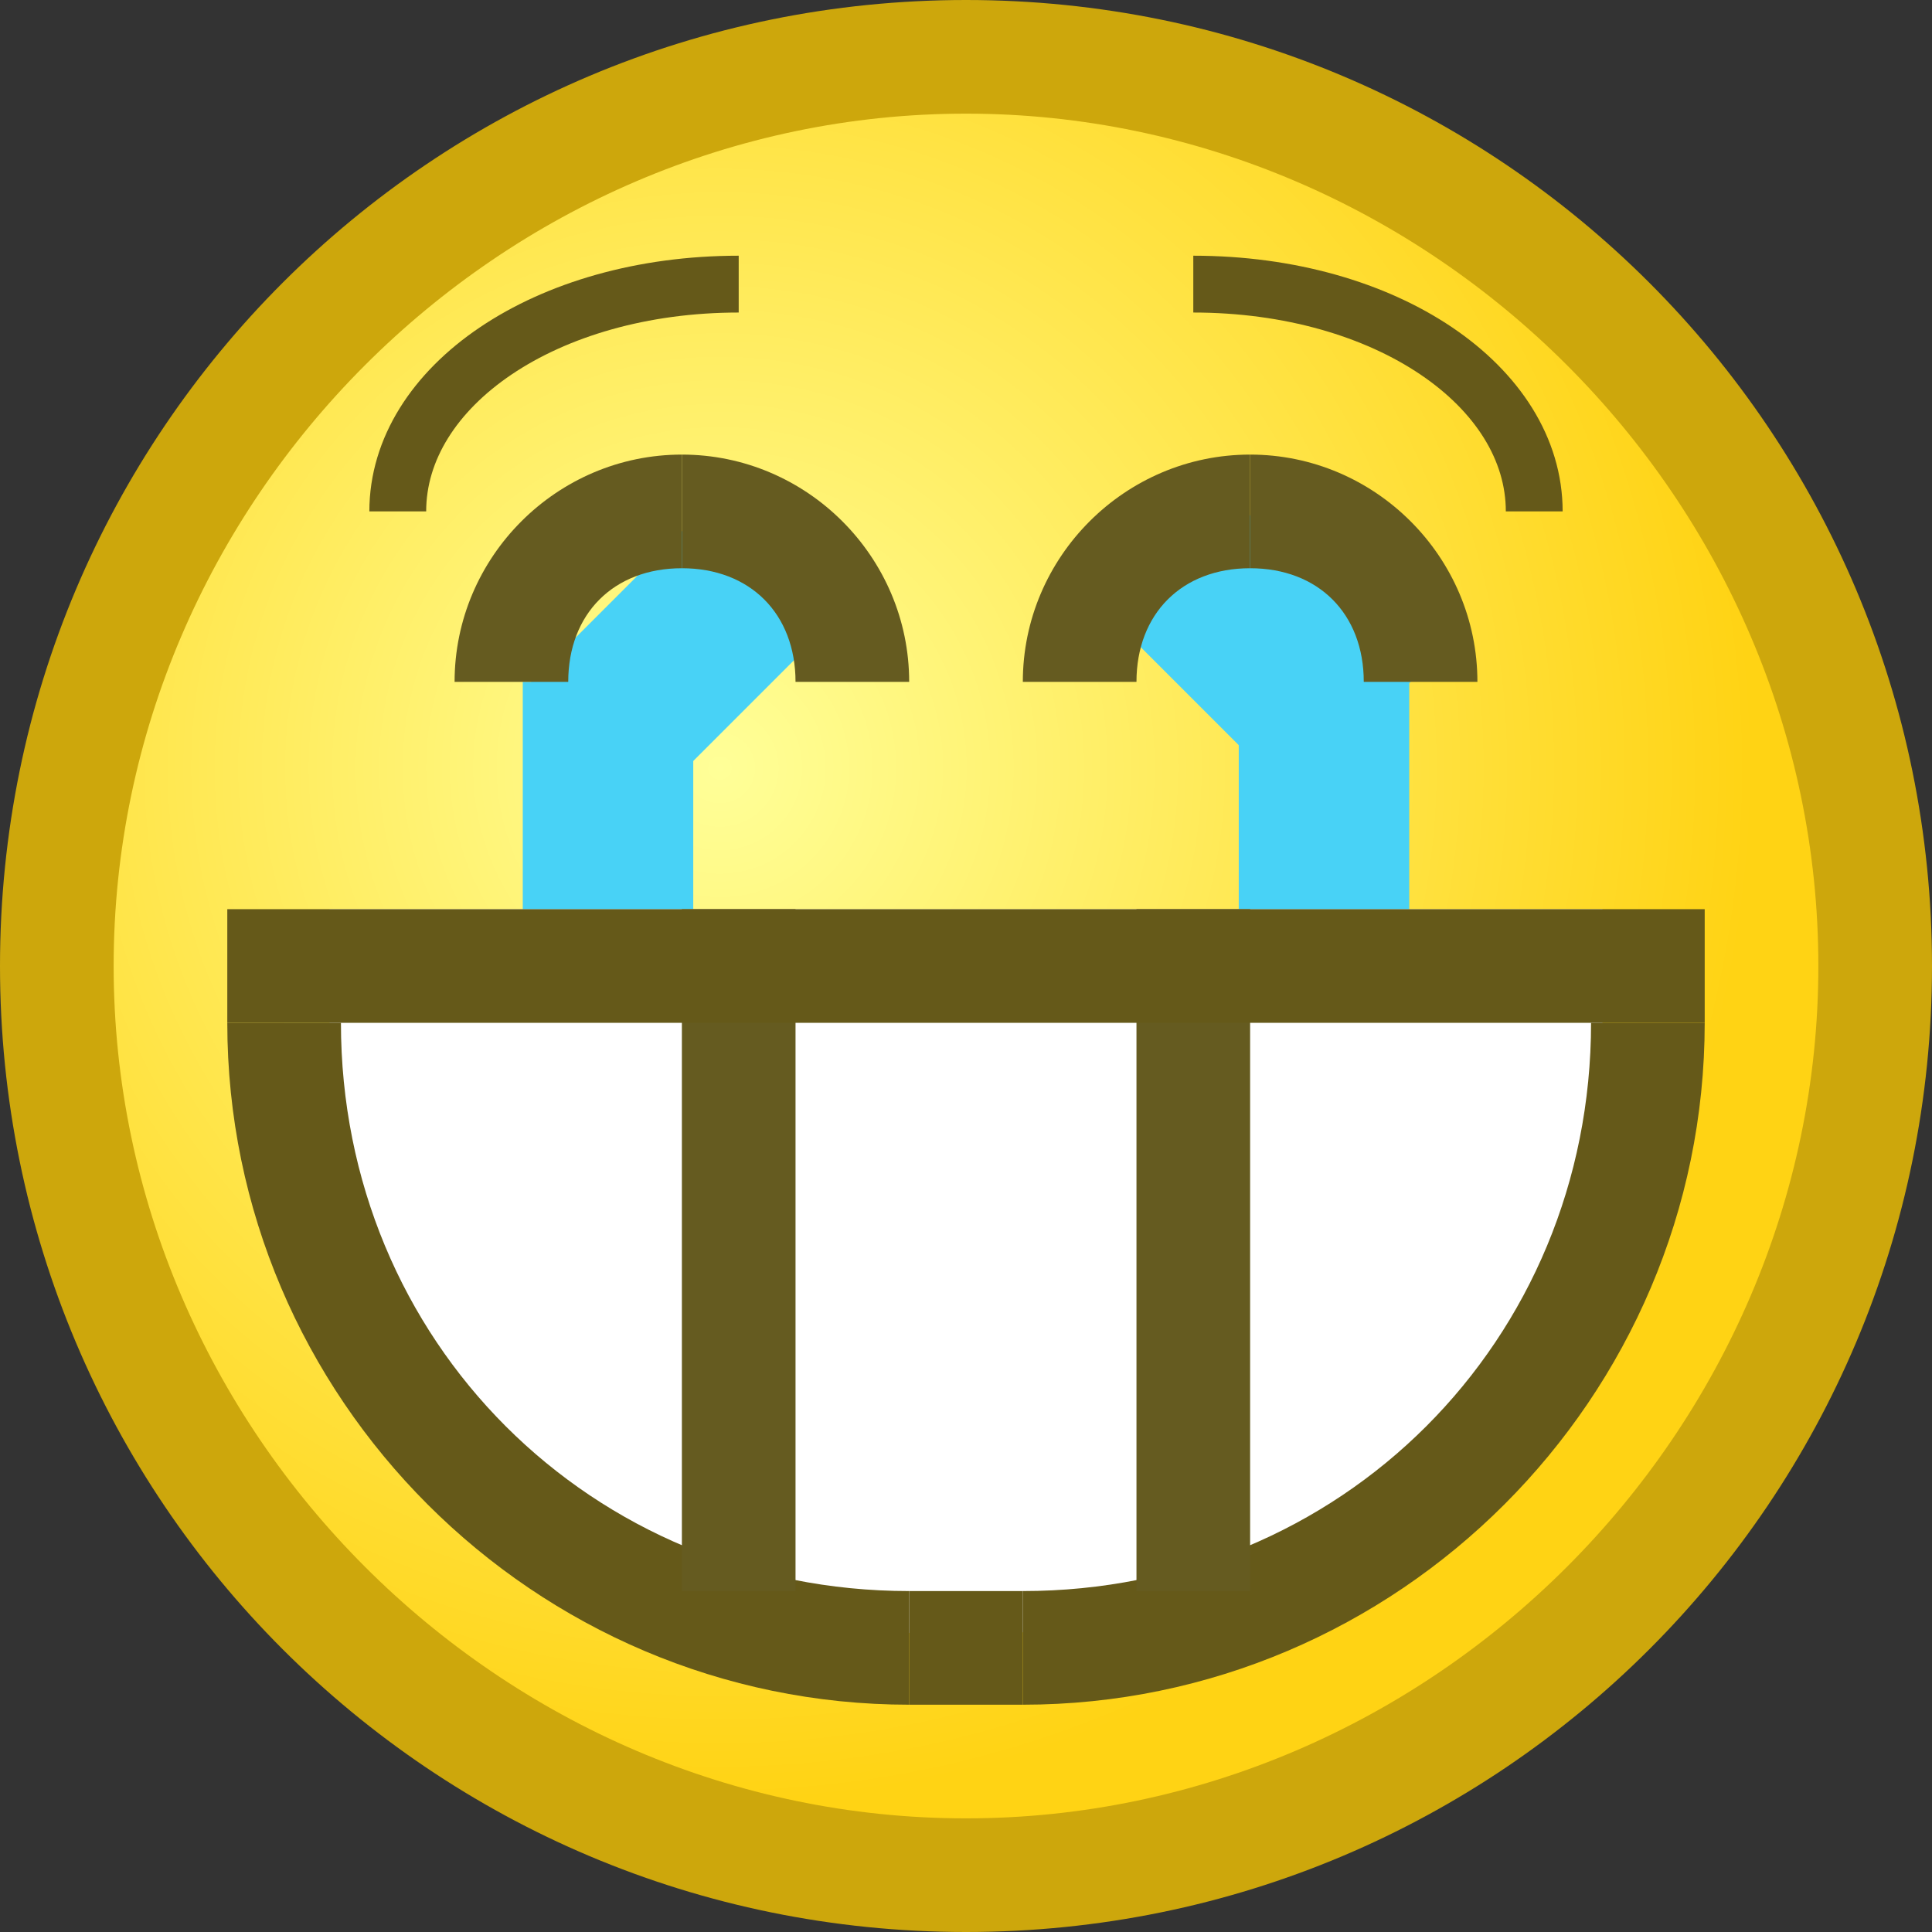 <?xml version="1.0" encoding="utf-8"?>
<!DOCTYPE svg PUBLIC "-//W3C//DTD SVG 1.1//EN" "http://www.w3.org/Graphics/SVG/1.1/DTD/svg11.dtd">
<svg version="1.1" xmlns="http://www.w3.org/2000/svg" xmlns:xlink="http://www.w3.org/1999/xlink" height="17" width="17" xml:space="preserve">
	
	<rect width="100%" height="100%" fill="#333333" stroke="none"/>
	
	<!-- Copyright 2011–2015 KittMedia Productions -->
	<!-- Licensed under GNU Lesser General Public License, version 2.1 (LGPL-2.1) -->
	
	<style type="text/css">
		.st0{fill:url(#SVGID_1_);}
		.st1{fill:#CDA70C;}
		.st2{fill:#48D2F6;}
		.st3{fill:none;stroke:#655919;stroke-width:0.5;stroke-miterlimit:10;}
		.st4{fill:#FFFFFF;}
		.st5{fill:#655919;}
		.st6{fill:#655B20;}
		.st7{fill:none;stroke:#655919;stroke-miterlimit:10;}
	</style>
	
	<radialGradient id="SVGID_1_" cx="6.333" cy="6.756" r="9.105" gradientUnits="userSpaceOnUse">
		<stop offset="0" style="stop-color:#FFFF98"/>
		<stop offset="1" style="stop-color:#FFD314"/>
	</radialGradient>
	
	<path class="st0" d="M8.5,16.5c-4.4,0-8-3.6-8-8s3.6-8,8-8s8,3.6,8,8S12.9,16.5,8.5,16.5z"/>
	<path class="st1" d="M8.5,1C12.6,1,16,4.4,16,8.5S12.6,16,8.5,16S1,12.6,1,8.5S4.4,1,8.5,1 M8.5,0C3.8,0,0,3.8,0,8.5C0,13.2,3.8,17,8.5,17S17,13.2,17,8.5C17,3.8,13.2,0,8.5,0L8.5,0z"/>
	<rect x="10.9" y="6" class="st2" width="1.5" height="2.5"/>
	<rect x="10.3" y="4.4" transform="matrix(0.707 -0.707 0.707 0.707 -0.783 9.438)" class="st2" width="1.5" height="2.5"/>
	<path class="st3" d="M13.5,4.5c0-1.1-1.3-2-3-2"/>
	<path class="st3" d="M3.5,4.5c0-1.1,1.3-2,3-2"/>
	<rect x="4.6" y="6" class="st2" width="1.5" height="2.5"/>
	<rect x="5.2" y="4.4" transform="matrix(-0.707 -0.707 0.707 -0.707 6.237 13.912)" class="st2" width="1.5" height="2.5"/>
	<polygon class="st4" points="8.5,8 14.1,8 14.1,11 12.5,13.4 8.5,14.5 4.7,13.5 2.9,10.5 2.9,8 "/>
	<path class="st5" d="M8,15c-3.3,0-6-2.7-6-6h1c0,2.8,2.2,5,5,5V15z"/>
	<path class="st5" d="M9,15c3.3,0,6-2.7,6-6h-1c0,2.8-2.2,5-5,5V15z"/>
	<rect x="6" y="8" class="st6" width="1" height="6"/>
	<rect x="10" y="8" class="st6" width="1" height="6"/>
	<rect x="2" y="8" class="st5" width="13" height="1"/>
	<path class="st7" d="M2,9"/>
	<rect x="8" y="14" class="st5" width="1" height="1"/>
	<path class="st6" d="M4,6c0-1.1,0.9-2,2-2v1C5.4,5,5,5.4,5,6H4z"/>
	<path class="st6" d="M8,6c0-1.1-0.9-2-2-2v1c0.6,0,1,0.4,1,1H8z"/>
	<path class="st6" d="M9,6c0-1.1,0.9-2,2-2v1c-0.6,0-1,0.4-1,1H9z"/>
	<path class="st6" d="M13,6c0-1.1-0.9-2-2-2v1c0.6,0,1,0.4,1,1H13z"/>
</svg>